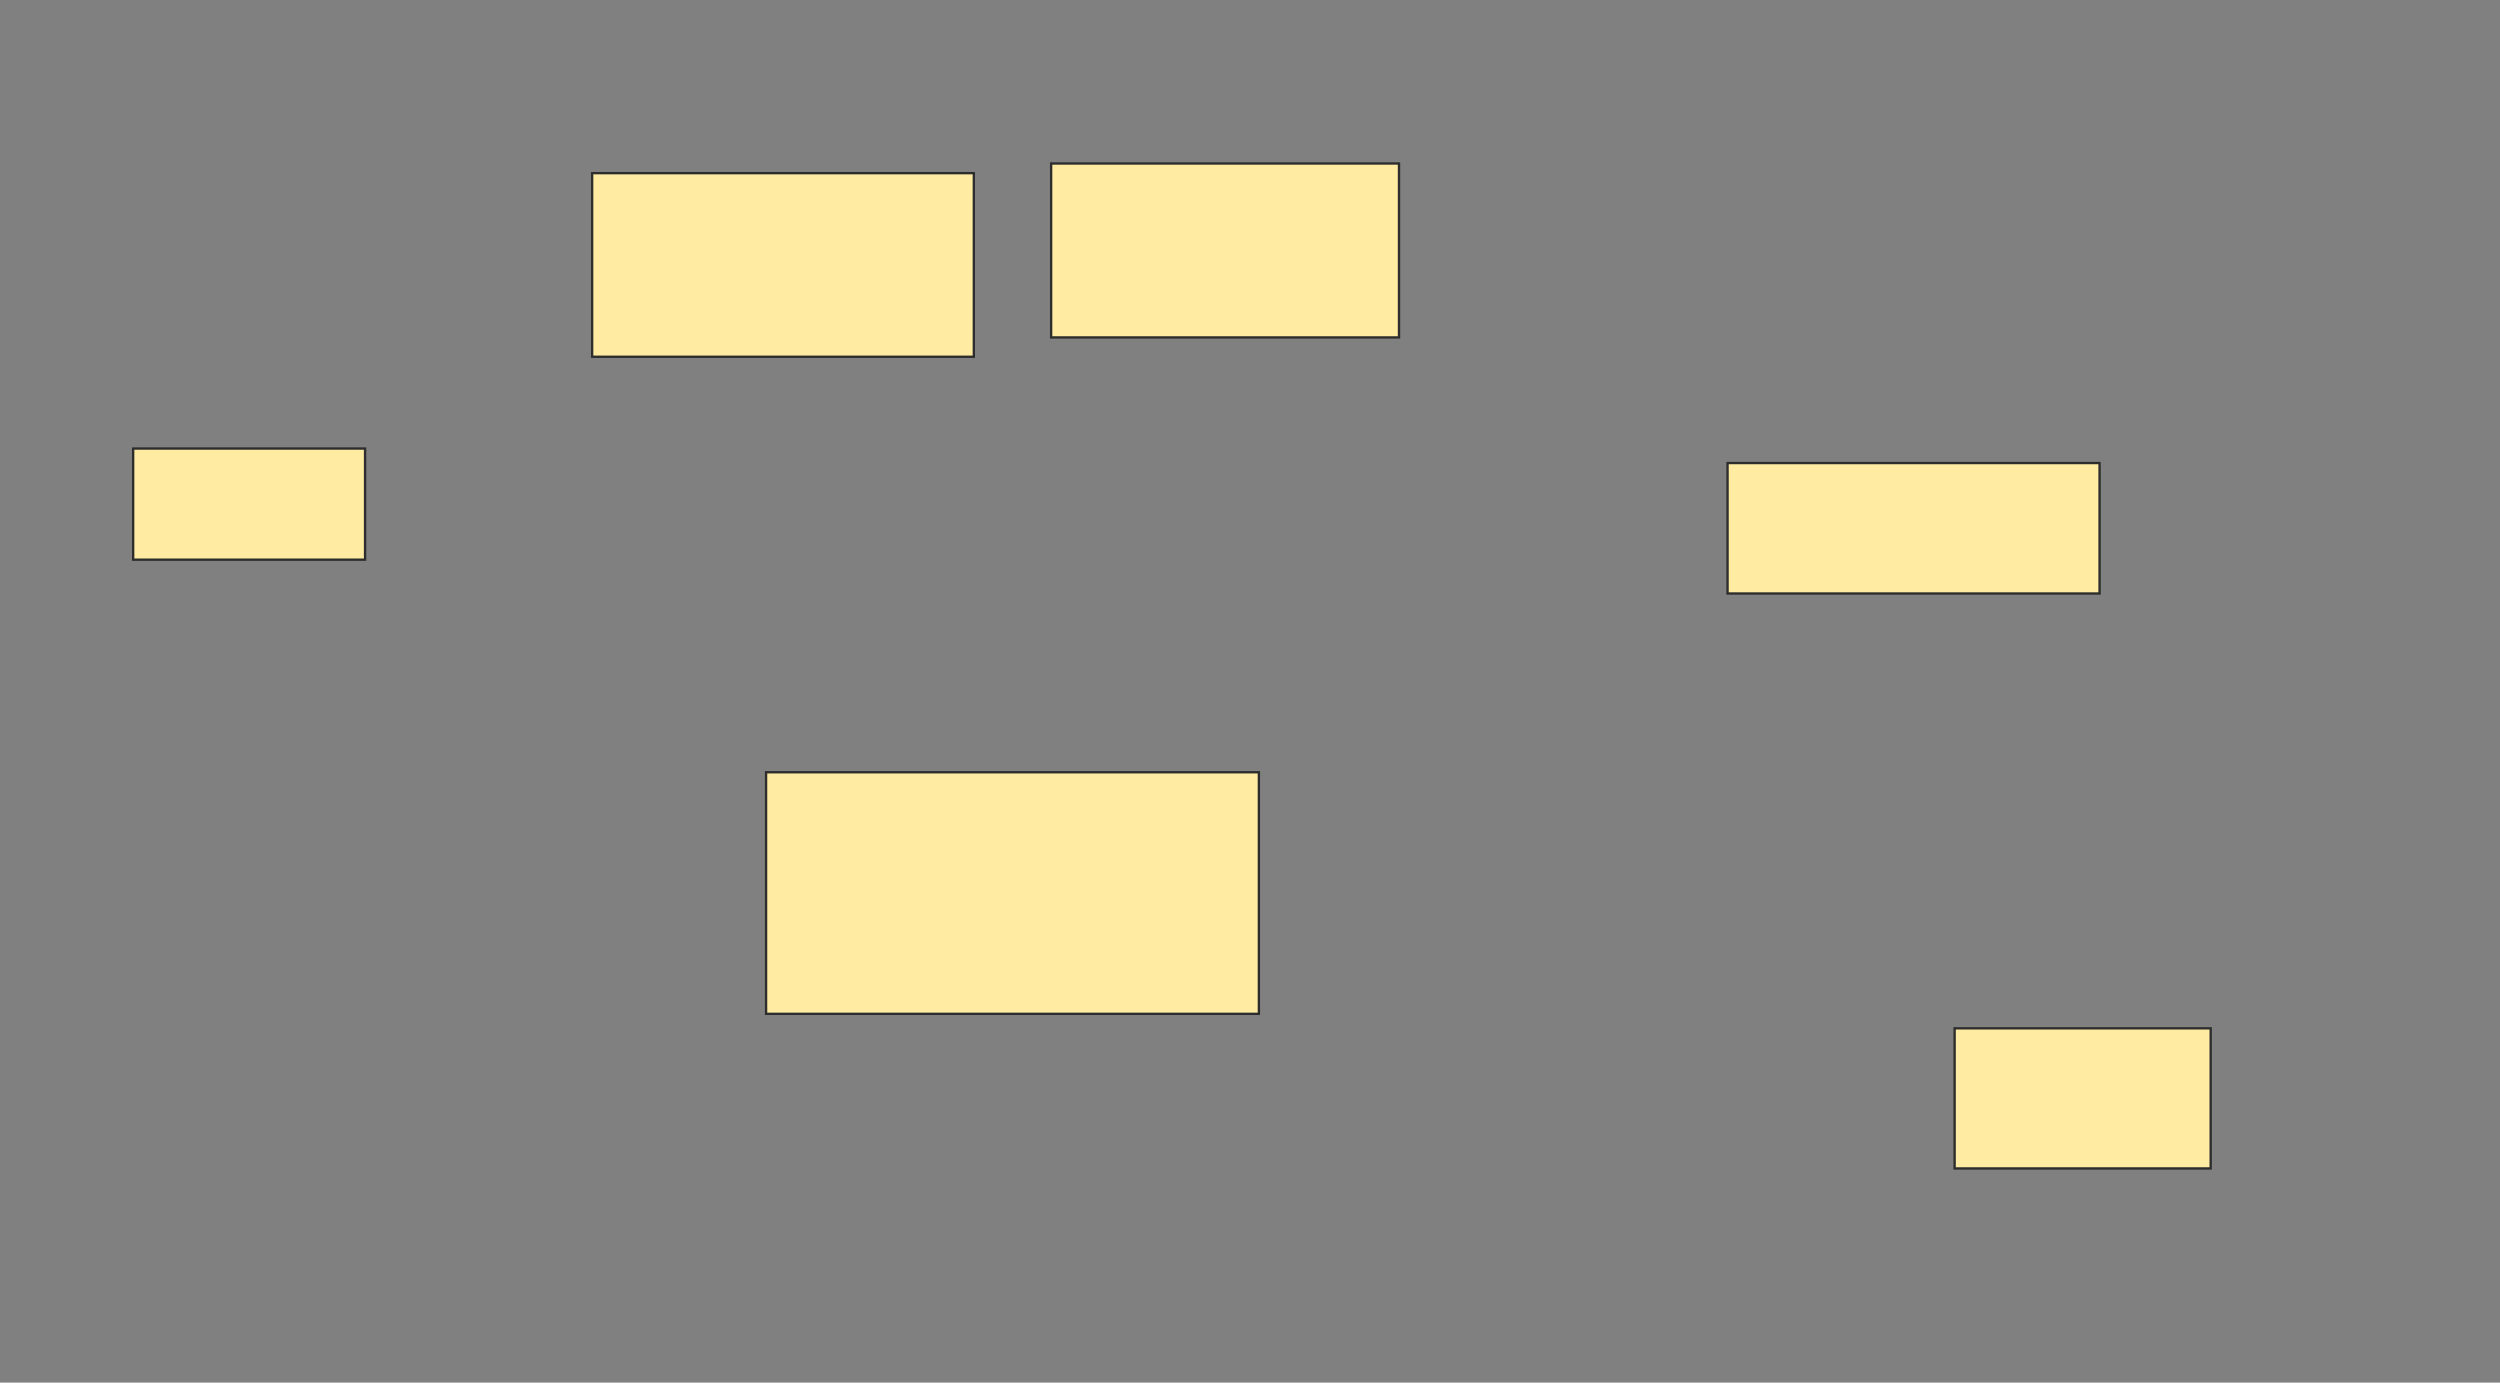 <svg height="584" width="1056" xmlns="http://www.w3.org/2000/svg">
 <rect width="100%" height="100%" fill="#808080" stroke="none"/>
 <!-- Created with Image Occlusion Enhanced -->
 <g>
  <title>Labels</title>
 </g>
 <g>
  <title>Masks</title>
  <rect fill="#FFEBA2" height="59.184" id="7b4564e543824b50be531ec7cb9c034c-oa-1" stroke="#2D2D2D" width="108.163" x="825.633" y="434.367"/>
  <rect fill="#FFEBA2" height="102.041" id="7b4564e543824b50be531ec7cb9c034c-oa-2" stroke="#2D2D2D" width="208.163" x="323.592" y="326.204"/>
  <rect fill="#FFEBA2" height="77.551" id="7b4564e543824b50be531ec7cb9c034c-oa-3" stroke="#2D2D2D" width="161.224" x="250.122" y="73.143"/>
  <rect fill="#FFEBA2" height="73.469" id="7b4564e543824b50be531ec7cb9c034c-oa-4" stroke="#2D2D2D" width="146.939" x="444" y="69.061"/>
  <rect fill="#FFEBA2" height="46.939" id="7b4564e543824b50be531ec7cb9c034c-oa-5" stroke="#2D2D2D" width="97.959" x="56.245" y="189.469"/>
  <rect fill="#FFEBA2" height="55.102" id="7b4564e543824b50be531ec7cb9c034c-oa-6" stroke="#2D2D2D" width="157.143" x="729.714" y="195.592"/>
 </g>
</svg>
